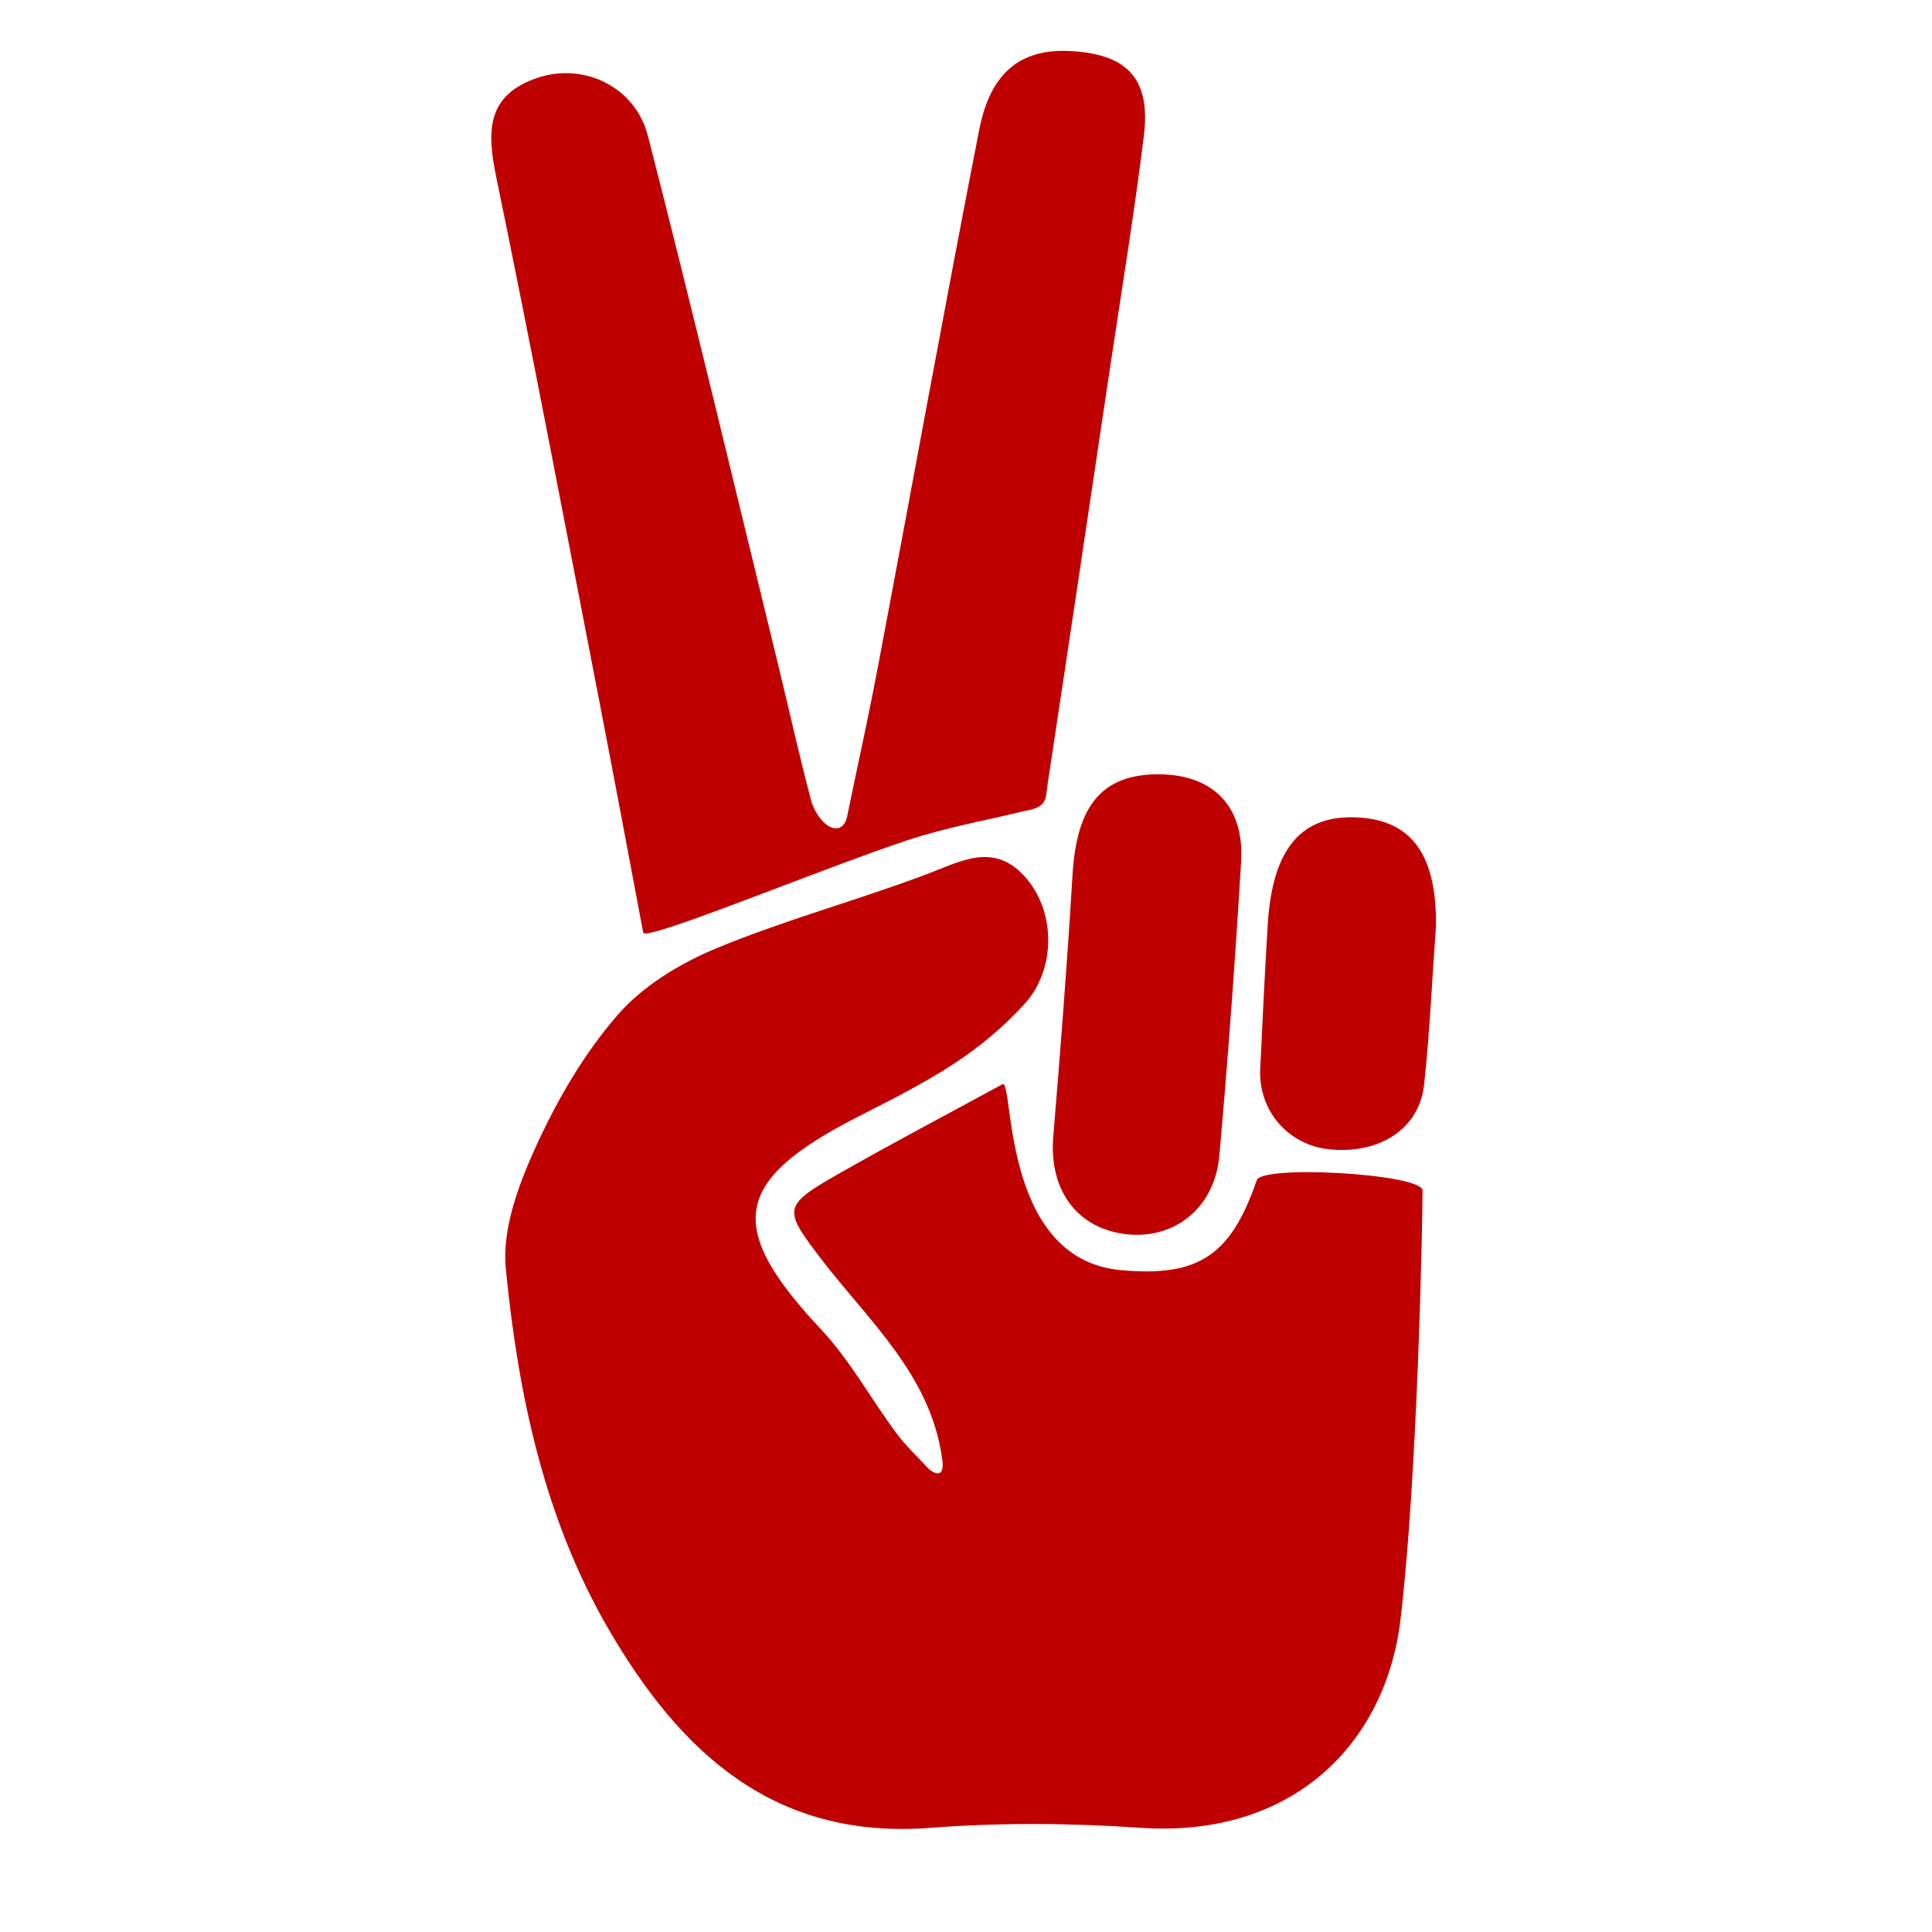 <?xml version="1.0" encoding="utf-8"?>
<!-- Generator: Adobe Illustrator 17.0.1, SVG Export Plug-In . SVG Version: 6.00 Build 0)  -->
<!DOCTYPE svg PUBLIC "-//W3C//DTD SVG 1.1//EN" "http://www.w3.org/Graphics/SVG/1.1/DTD/svg11.dtd">
<svg version="1.1" id="forbici" xmlns="http://www.w3.org/2000/svg" xmlns:xlink="http://www.w3.org/1999/xlink" x="0px" y="0px"
	 width="300px" height="300px" viewBox="0 0 300 300" enable-background="new 0 0 300 300" xml:space="preserve">
<path fill="#BF0000" d="M146.258,226.232c-1.882-12.811-11.338-21.084-18.653-30.622c-6.083-7.932-6.148-8.348,2.825-13.459
	c8.593-4.895,15.637-8.566,25.176-13.762c1.929-1.372-0.459,27.052,18.376,28.831c12.437,1.175,17.216-2.579,21.155-13.919
	c0.531-2.488,25.755-1.05,25.755,1.569c0,5.194-0.778,44.42-3.427,66.654c-2.264,19.006-16.51,33.94-40.426,32.293
	c-10.83-0.746-21.807-0.817-32.625,0.014c-24.317,1.867-38.82-11.821-49.845-30.73c-10.05-17.237-14.115-36.567-16.032-56.12
	c-0.604-6.157,2.014-13.104,4.697-18.987c3.31-7.259,7.483-14.433,12.694-20.416c3.927-4.51,9.694-8,15.311-10.33
	c10.626-4.406,21.821-7.418,32.602-11.48c5.289-1.993,10.343-5,15.172,0.214c4.923,5.314,5.055,14.419,0.1,19.889
	c-3.134,3.459-6.829,6.562-10.727,9.138c-4.828,3.192-10.063,5.797-15.233,8.439c-19.427,9.926-20.526,17.123-5.642,33.001
	c4.483,4.782,7.705,10.733,11.643,16.047c1.507,2.033,3.4,3.779,5.117,5.656C145.719,229.281,146.75,229.031,146.258,226.232z"/>
<path fill="#BF0000" d="M159.156,125.914c-6.071,1.486-12.272,2.581-18.187,4.538c-13.508,4.468-40.812,15.844-41.094,14.355
	c-0.282-1.489-4.649-24.786-6.905-36.401c-5.246-27.008-10.372-54.041-15.929-80.984c-1.461-7.083-1.498-12.711,6.51-15.367
	c7.071-2.345,15.088,1.365,17.061,9.053c6.988,27.233,13.497,54.588,20.169,81.902c1.761,7.21,3.337,14.468,5.271,21.631
	c1.574,4.298,4.855,5.283,5.494,2.11c2.22-10.746,3.253-15.162,4.864-23.67c5.231-27.626,10.231-55.296,15.63-82.889
	c1.421-7.261,5.022-12.697,13.995-12.272c8.796,0.417,12.699,4.096,11.59,13.124c-1.482,12.072-3.474,24.082-5.267,36.115
	c-3.214,21.561-6.425,43.122-9.695,64.674C162.343,123.934,162.75,125.333,159.156,125.914z"/>
<path fill="#BF0000" d="M179.731,120.231c8.532-0.044,13.515,4.876,12.991,13.552c-0.92,15.247-2.026,30.488-3.386,45.701
	c-0.737,8.249-7.22,13.211-14.906,12.106c-7.412-1.066-11.556-7.038-10.883-15.094c1.131-13.559,2.181-27.127,2.996-40.708
	C167.183,125.132,171.095,120.276,179.731,120.231z"/>
<path fill="#BF0000" d="M222.976,143.78c-0.621,8.631-0.974,16.695-1.847,24.703c-0.744,6.817-6.961,10.794-14.745,9.978
	c-6.392-0.67-11.011-6.033-10.7-12.499c0.36-7.489,0.713-14.978,1.174-22.461c0.729-11.841,5.29-17.115,14.184-16.558
	C219.349,127.465,223.104,132.952,222.976,143.78z"/>
</svg>
